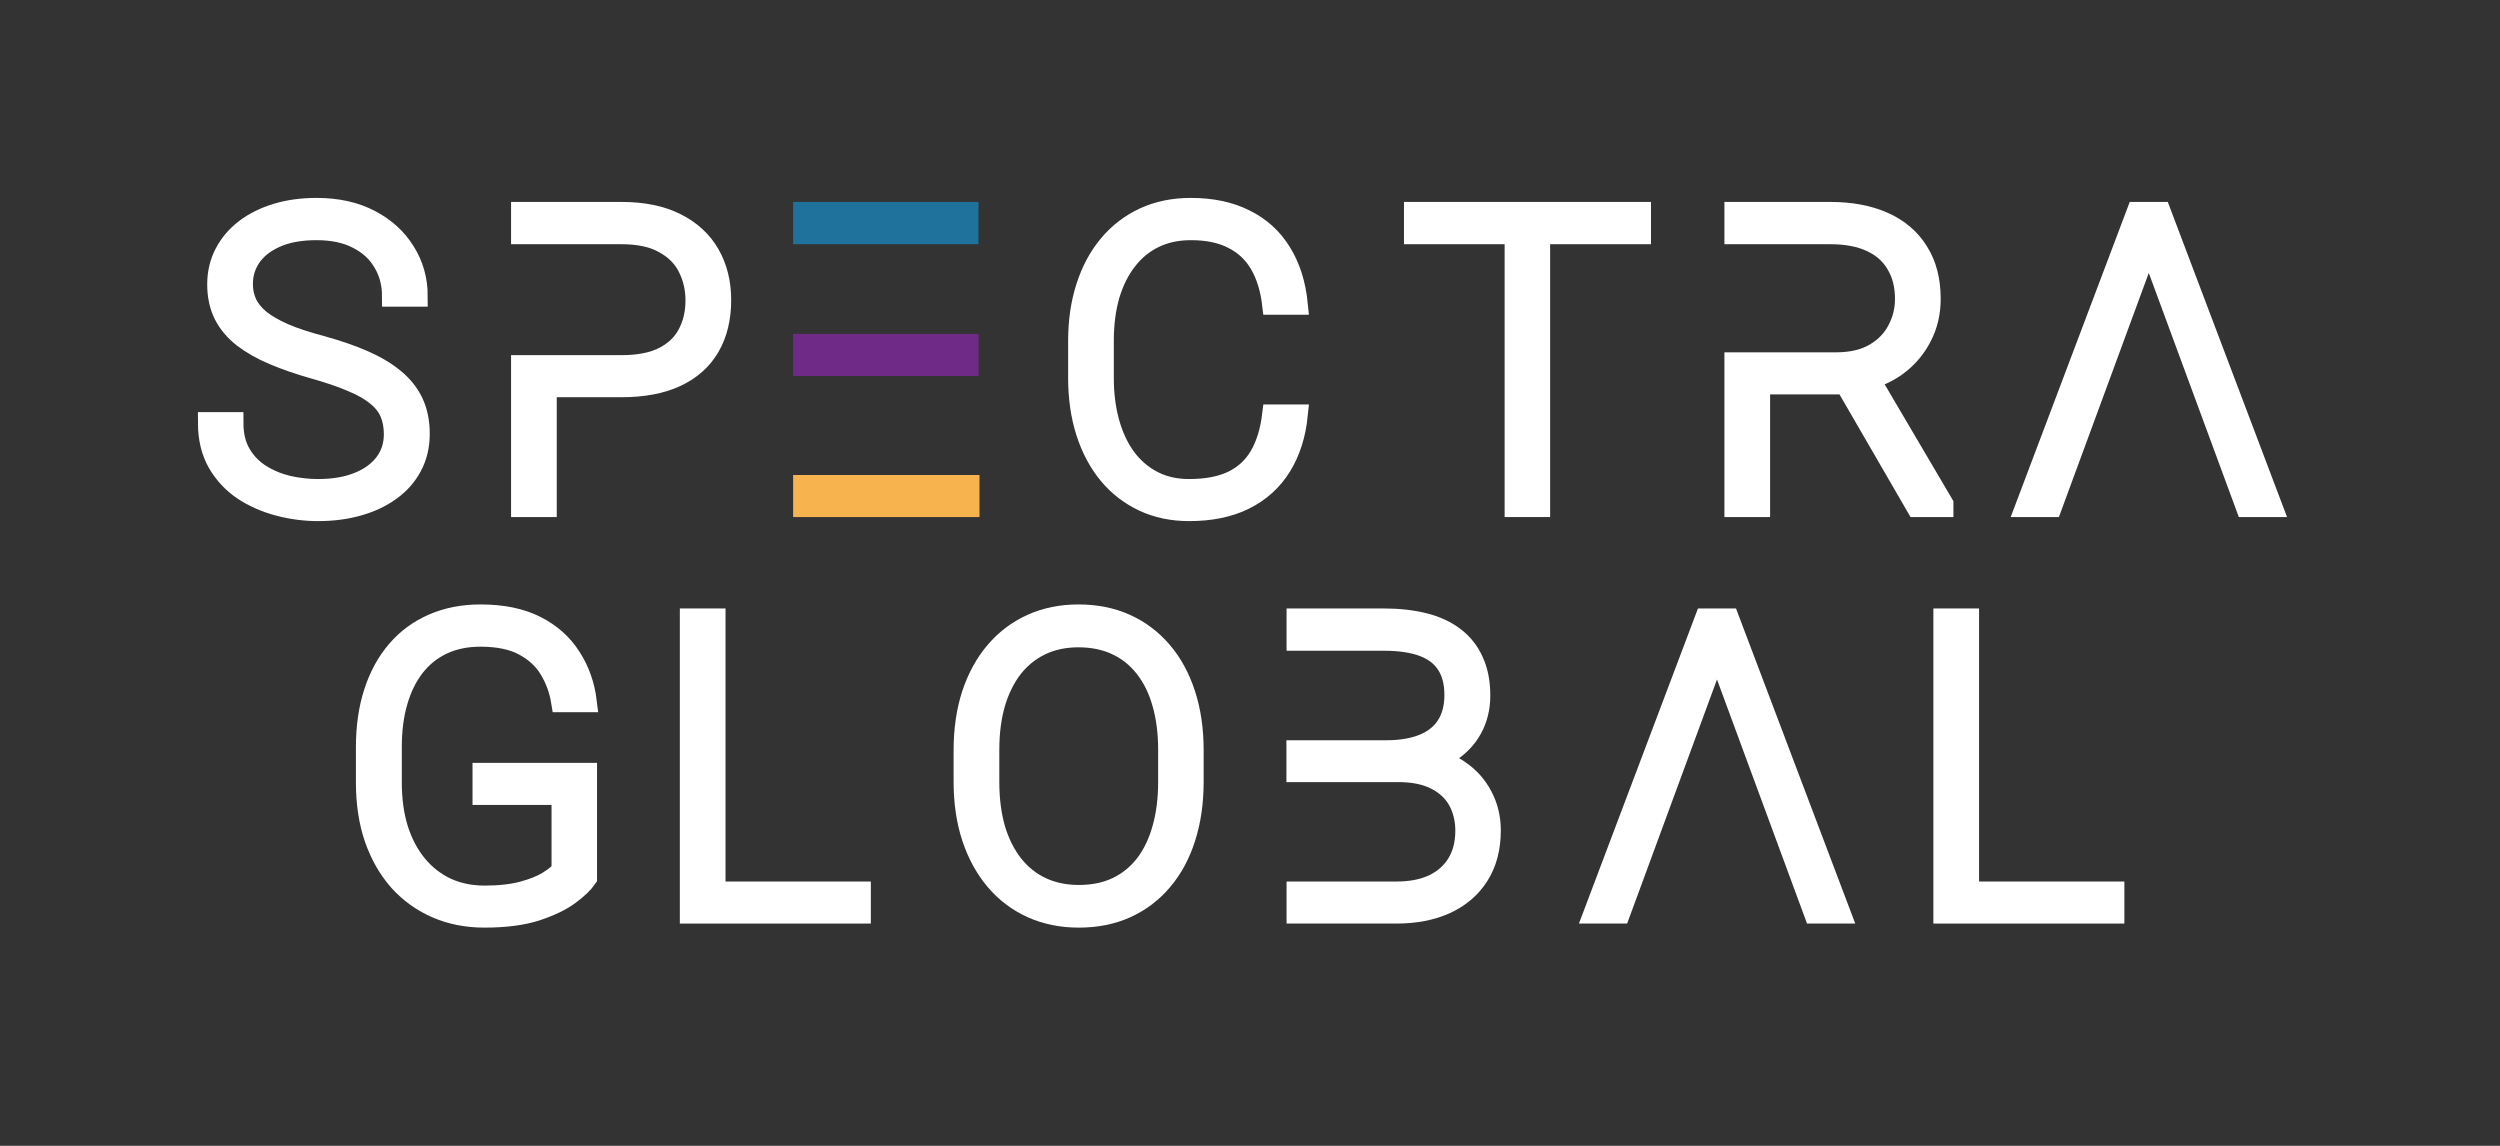<svg width="120" height="55" viewBox="0 0 120 55" fill="none" xmlns="http://www.w3.org/2000/svg">
<rect x="0" y="0" width="120" height="55" fill="#333333" stroke="none"/>
<path d="M18.925 20.846C18.925 20.458 18.86 20.112 18.731 19.808C18.602 19.504 18.388 19.232 18.091 18.993C17.8 18.747 17.405 18.521 16.907 18.314C16.416 18.101 15.801 17.89 15.064 17.683C14.359 17.483 13.722 17.263 13.153 17.024C12.584 16.784 12.095 16.509 11.688 16.199C11.287 15.889 10.98 15.527 10.766 15.113C10.553 14.692 10.446 14.204 10.446 13.648C10.446 13.104 10.563 12.61 10.796 12.163C11.028 11.717 11.355 11.332 11.775 11.009C12.202 10.686 12.703 10.437 13.279 10.262C13.861 10.087 14.498 10 15.19 10C16.18 10 17.033 10.188 17.751 10.563C18.476 10.938 19.035 11.445 19.43 12.086C19.831 12.72 20.031 13.431 20.031 14.22H18.838C18.838 13.606 18.692 13.059 18.401 12.581C18.117 12.095 17.703 11.717 17.16 11.445C16.623 11.167 15.966 11.028 15.19 11.028C14.414 11.028 13.761 11.148 13.23 11.387C12.707 11.62 12.309 11.934 12.037 12.328C11.772 12.716 11.639 13.15 11.639 13.628C11.639 13.965 11.704 14.275 11.834 14.56C11.963 14.838 12.173 15.1 12.464 15.345C12.762 15.585 13.153 15.811 13.638 16.024C14.123 16.231 14.721 16.429 15.433 16.616C16.183 16.823 16.849 17.053 17.431 17.305C18.013 17.557 18.505 17.848 18.906 18.178C19.307 18.502 19.611 18.88 19.818 19.313C20.025 19.747 20.128 20.251 20.128 20.827C20.128 21.402 20.005 21.92 19.759 22.379C19.52 22.831 19.181 23.216 18.741 23.533C18.308 23.85 17.793 24.093 17.198 24.261C16.61 24.429 15.966 24.513 15.268 24.513C14.64 24.513 14.016 24.432 13.395 24.27C12.775 24.109 12.205 23.86 11.688 23.523C11.177 23.181 10.766 22.741 10.456 22.204C10.152 21.667 10 21.027 10 20.283H11.184C11.184 20.878 11.303 21.38 11.543 21.787C11.782 22.195 12.099 22.524 12.493 22.776C12.894 23.029 13.334 23.213 13.813 23.329C14.298 23.439 14.783 23.494 15.268 23.494C16.012 23.494 16.655 23.384 17.198 23.165C17.748 22.945 18.172 22.637 18.469 22.243C18.773 21.842 18.925 21.376 18.925 20.846Z" fill="white"/>
<path d="M18.925 20.846C18.925 20.458 18.86 20.112 18.731 19.808C18.602 19.504 18.388 19.232 18.091 18.993C17.8 18.747 17.405 18.521 16.907 18.314C16.416 18.101 15.801 17.89 15.064 17.683C14.359 17.483 13.722 17.263 13.153 17.024C12.584 16.784 12.095 16.509 11.688 16.199C11.287 15.889 10.98 15.527 10.766 15.113C10.553 14.692 10.446 14.204 10.446 13.648C10.446 13.104 10.563 12.61 10.796 12.163C11.028 11.717 11.355 11.332 11.775 11.009C12.202 10.686 12.703 10.437 13.279 10.262C13.861 10.087 14.498 10 15.19 10C16.18 10 17.033 10.188 17.751 10.563C18.476 10.938 19.035 11.445 19.43 12.086C19.831 12.72 20.031 13.431 20.031 14.22H18.838C18.838 13.606 18.692 13.059 18.401 12.581C18.117 12.095 17.703 11.717 17.16 11.445C16.623 11.167 15.966 11.028 15.19 11.028C14.414 11.028 13.761 11.148 13.23 11.387C12.707 11.62 12.309 11.934 12.037 12.328C11.772 12.716 11.639 13.15 11.639 13.628C11.639 13.965 11.704 14.275 11.834 14.56C11.963 14.838 12.173 15.1 12.464 15.345C12.762 15.585 13.153 15.811 13.638 16.024C14.123 16.231 14.721 16.429 15.433 16.616C16.183 16.823 16.849 17.053 17.431 17.305C18.013 17.557 18.505 17.848 18.906 18.178C19.307 18.502 19.611 18.88 19.818 19.313C20.025 19.747 20.128 20.251 20.128 20.827C20.128 21.402 20.005 21.92 19.759 22.379C19.52 22.831 19.181 23.216 18.741 23.533C18.308 23.85 17.793 24.093 17.198 24.261C16.61 24.429 15.966 24.513 15.268 24.513C14.64 24.513 14.016 24.432 13.395 24.27C12.775 24.109 12.205 23.86 11.688 23.523C11.177 23.181 10.766 22.741 10.456 22.204C10.152 21.667 10 21.027 10 20.283H11.184C11.184 20.878 11.303 21.38 11.543 21.787C11.782 22.195 12.099 22.524 12.493 22.776C12.894 23.029 13.334 23.213 13.813 23.329C14.298 23.439 14.783 23.494 15.268 23.494C16.012 23.494 16.655 23.384 17.198 23.165C17.748 22.945 18.172 22.637 18.469 22.243C18.773 21.842 18.925 21.376 18.925 20.846Z" stroke="white"/>
<path d="M61.083 19.915H62.276C62.179 20.865 61.917 21.687 61.49 22.379C61.063 23.064 60.481 23.591 59.744 23.96C59.007 24.329 58.117 24.513 57.076 24.513C56.274 24.513 55.547 24.361 54.894 24.057C54.247 23.753 53.691 23.323 53.225 22.767C52.759 22.204 52.4 21.532 52.148 20.749C51.896 19.966 51.77 19.096 51.77 18.139V16.374C51.77 15.416 51.896 14.55 52.148 13.774C52.4 12.991 52.762 12.319 53.234 11.756C53.707 11.193 54.273 10.76 54.932 10.456C55.592 10.152 56.336 10 57.163 10C58.166 10 59.033 10.184 59.764 10.553C60.494 10.915 61.07 11.439 61.49 12.125C61.917 12.81 62.179 13.638 62.276 14.608H61.083C60.992 13.845 60.792 13.198 60.481 12.668C60.171 12.137 59.741 11.733 59.191 11.455C58.648 11.171 57.972 11.028 57.163 11.028C56.504 11.028 55.915 11.154 55.398 11.407C54.88 11.659 54.441 12.021 54.078 12.493C53.716 12.959 53.438 13.518 53.244 14.171C53.057 14.825 52.963 15.552 52.963 16.354V18.139C52.963 18.915 53.053 19.63 53.234 20.283C53.416 20.936 53.681 21.502 54.03 21.981C54.386 22.46 54.819 22.831 55.33 23.097C55.841 23.362 56.423 23.494 57.076 23.494C57.91 23.494 58.606 23.362 59.162 23.097C59.725 22.825 60.161 22.424 60.472 21.894C60.782 21.363 60.986 20.704 61.083 19.915Z" fill="white"/>
<path d="M61.083 19.915H62.276C62.179 20.865 61.917 21.687 61.49 22.379C61.063 23.064 60.481 23.591 59.744 23.96C59.007 24.329 58.117 24.513 57.076 24.513C56.274 24.513 55.547 24.361 54.894 24.057C54.247 23.753 53.691 23.323 53.225 22.767C52.759 22.204 52.4 21.532 52.148 20.749C51.896 19.966 51.77 19.096 51.77 18.139V16.374C51.77 15.416 51.896 14.55 52.148 13.774C52.4 12.991 52.762 12.319 53.234 11.756C53.707 11.193 54.273 10.76 54.932 10.456C55.592 10.152 56.336 10 57.163 10C58.166 10 59.033 10.184 59.764 10.553C60.494 10.915 61.07 11.439 61.49 12.125C61.917 12.81 62.179 13.638 62.276 14.608H61.083C60.992 13.845 60.792 13.198 60.481 12.668C60.171 12.137 59.741 11.733 59.191 11.455C58.648 11.171 57.972 11.028 57.163 11.028C56.504 11.028 55.915 11.154 55.398 11.407C54.88 11.659 54.441 12.021 54.078 12.493C53.716 12.959 53.438 13.518 53.244 14.171C53.057 14.825 52.963 15.552 52.963 16.354V18.139C52.963 18.915 53.053 19.63 53.234 20.283C53.416 20.936 53.681 21.502 54.03 21.981C54.386 22.46 54.819 22.831 55.33 23.097C55.841 23.362 56.423 23.494 57.076 23.494C57.91 23.494 58.606 23.362 59.162 23.097C59.725 22.825 60.161 22.424 60.472 21.894C60.782 21.363 60.986 20.704 61.083 19.915Z" stroke="white"/>
<path d="M73.906 11.222V24.318H72.722V11.222H67.891V10.193H72.722H73.906H78.747V11.222H73.906Z" fill="white"/>
<path d="M73.906 11.222V24.318H72.722V11.222H67.891V10.193H72.722H73.906H78.747V11.222H73.906Z" stroke="white"/>
<path d="M103.437 10.193H103.708L109.054 24.318H107.812L103.141 11.656L98.479 24.318H97.237L102.573 10.193H102.845H103.437Z" fill="white"/>
<path d="M103.437 10.193H103.708L109.054 24.318H107.812L103.141 11.656L98.479 24.318H97.237L102.573 10.193H102.845H103.437Z" stroke="white"/>
<path d="M26.224 18.566H29.833C30.875 18.566 31.748 18.401 32.453 18.071C33.158 17.741 33.691 17.266 34.053 16.645C34.416 16.017 34.597 15.27 34.597 14.404C34.597 13.576 34.416 12.845 34.053 12.211C33.691 11.577 33.154 11.083 32.443 10.727C31.738 10.371 30.868 10.193 29.833 10.193H25.031V11.222H26.415H29.833C30.674 11.222 31.357 11.37 31.88 11.668C32.411 11.959 32.795 12.347 33.035 12.832C33.281 13.317 33.403 13.848 33.403 14.423C33.403 15.012 33.281 15.542 33.035 16.014C32.795 16.486 32.411 16.861 31.88 17.139C31.357 17.411 30.674 17.547 29.833 17.547H26.415H25.031V24.318H26.224V18.566Z" fill="white"/>
<path d="M26.224 18.566H29.833C30.875 18.566 31.748 18.401 32.453 18.071C33.158 17.741 33.691 17.266 34.053 16.645C34.416 16.017 34.597 15.27 34.597 14.404C34.597 13.576 34.416 12.845 34.053 12.211C33.691 11.577 33.154 11.083 32.443 10.727C31.738 10.371 30.868 10.193 29.833 10.193H25.031V11.222H26.415H29.833C30.674 11.222 31.357 11.37 31.88 11.668C32.411 11.959 32.795 12.347 33.035 12.832C33.281 13.317 33.403 13.848 33.403 14.423C33.403 15.012 33.281 15.542 33.035 16.014C32.795 16.486 32.411 16.861 31.88 17.139C31.357 17.411 30.674 17.547 29.833 17.547H26.415H25.031V24.318H26.224V18.566Z" stroke="white"/>
<path d="M87.86 10.193H83.272V11.222H84.685H87.86C88.636 11.222 89.293 11.348 89.829 11.6C90.366 11.852 90.77 12.214 91.042 12.687C91.32 13.152 91.459 13.705 91.459 14.345C91.459 14.882 91.333 15.387 91.081 15.859C90.835 16.325 90.467 16.7 89.975 16.984C89.484 17.269 88.869 17.411 88.132 17.411H84.465H83.272V24.318H84.465V18.43H88.583L91.993 24.318H93.264V24.192L89.728 18.184C90.227 18.039 90.674 17.82 91.071 17.527C91.563 17.159 91.948 16.703 92.226 16.16C92.51 15.616 92.653 15.012 92.653 14.345C92.653 13.447 92.455 12.69 92.061 12.075C91.673 11.454 91.12 10.986 90.402 10.669C89.684 10.352 88.837 10.193 87.86 10.193Z" fill="white"/>
<path d="M87.86 10.193H83.272V11.222H84.685H87.86C88.636 11.222 89.293 11.348 89.829 11.6C90.366 11.852 90.77 12.214 91.042 12.687C91.32 13.152 91.459 13.705 91.459 14.345C91.459 14.882 91.333 15.387 91.081 15.859C90.835 16.325 90.467 16.7 89.975 16.984C89.484 17.269 88.869 17.411 88.132 17.411H84.465H83.272V24.318H84.465V18.43H88.583L91.993 24.318H93.264V24.192L89.728 18.184C90.227 18.039 90.674 17.82 91.071 17.527C91.563 17.159 91.948 16.703 92.226 16.16C92.51 15.616 92.653 15.012 92.653 14.345C92.653 13.447 92.455 12.69 92.061 12.075C91.673 11.454 91.12 10.986 90.402 10.669C89.684 10.352 88.837 10.193 87.86 10.193Z" stroke="white"/>
<path d="M46.516 23.3V24.319H38.57V23.3H46.516Z" fill="#F7B34E"/>
<path d="M46.516 23.3V24.319H38.57V23.3H46.516Z" stroke="#F7B34E"/>
<path d="M46.467 11.222V10.193H38.57V11.222H46.467Z" fill="#1F729C"/>
<path d="M46.467 11.222V10.193H38.57V11.222H46.467Z" stroke="#1F729C"/>
<path d="M46.471 17.548V16.529H38.57V17.548H46.471Z" fill="#6F2A87"/>
<path d="M46.471 17.548V16.529H38.57V17.548H46.471Z" stroke="#6F2A87"/>
<path d="M28.158 37.119V42.144C27.996 42.383 27.718 42.649 27.324 42.94C26.929 43.231 26.399 43.486 25.733 43.706C25.067 43.919 24.239 44.026 23.249 44.026C22.421 44.026 21.661 43.877 20.969 43.58C20.277 43.282 19.676 42.852 19.165 42.29C18.66 41.721 18.269 41.038 17.991 40.243C17.719 39.447 17.584 38.555 17.584 37.565V35.858C17.584 34.888 17.71 34.015 17.962 33.239C18.214 32.456 18.58 31.787 19.058 31.23C19.537 30.674 20.112 30.25 20.785 29.959C21.464 29.662 22.224 29.513 23.065 29.513C24.113 29.513 24.995 29.694 25.713 30.056C26.431 30.419 26.991 30.917 27.392 31.55C27.799 32.178 28.051 32.889 28.148 33.685H26.955C26.864 33.122 26.677 32.605 26.392 32.133C26.108 31.654 25.694 31.269 25.151 30.978C24.614 30.687 23.919 30.541 23.065 30.541C22.379 30.541 21.768 30.668 21.231 30.92C20.701 31.172 20.255 31.531 19.892 31.997C19.53 32.462 19.256 33.022 19.068 33.675C18.88 34.322 18.787 35.043 18.787 35.838V37.565C18.787 38.393 18.89 39.14 19.097 39.806C19.31 40.472 19.614 41.045 20.009 41.523C20.403 42.002 20.876 42.371 21.425 42.629C21.975 42.882 22.586 43.008 23.259 43.008C23.977 43.008 24.588 42.94 25.092 42.804C25.597 42.668 26.001 42.506 26.305 42.319C26.616 42.125 26.839 41.944 26.974 41.776V38.138H23.181V37.119H28.158Z" fill="white"/>
<path d="M28.158 37.119V42.144C27.996 42.383 27.718 42.649 27.324 42.94C26.929 43.231 26.399 43.486 25.733 43.706C25.067 43.919 24.239 44.026 23.249 44.026C22.421 44.026 21.661 43.877 20.969 43.58C20.277 43.282 19.676 42.852 19.165 42.29C18.66 41.721 18.269 41.038 17.991 40.243C17.719 39.447 17.584 38.555 17.584 37.565V35.858C17.584 34.888 17.71 34.015 17.962 33.239C18.214 32.456 18.58 31.787 19.058 31.23C19.537 30.674 20.112 30.25 20.785 29.959C21.464 29.662 22.224 29.513 23.065 29.513C24.113 29.513 24.995 29.694 25.713 30.056C26.431 30.419 26.991 30.917 27.392 31.55C27.799 32.178 28.051 32.889 28.148 33.685H26.955C26.864 33.122 26.677 32.605 26.392 32.133C26.108 31.654 25.694 31.269 25.151 30.978C24.614 30.687 23.919 30.541 23.065 30.541C22.379 30.541 21.768 30.668 21.231 30.92C20.701 31.172 20.255 31.531 19.892 31.997C19.53 32.462 19.256 33.022 19.068 33.675C18.88 34.322 18.787 35.043 18.787 35.838V37.565C18.787 38.393 18.89 39.14 19.097 39.806C19.31 40.472 19.614 41.045 20.009 41.523C20.403 42.002 20.876 42.371 21.425 42.629C21.975 42.882 22.586 43.008 23.259 43.008C23.977 43.008 24.588 42.94 25.092 42.804C25.597 42.668 26.001 42.506 26.305 42.319C26.616 42.125 26.839 41.944 26.974 41.776V38.138H23.181V37.119H28.158Z" stroke="white"/>
<path d="M41.3 42.813V43.831H34.325H33.975H33.132V29.706H34.325V42.813H41.3Z" fill="white"/>
<path d="M41.3 42.813V43.831H34.325H33.975H33.132V29.706H34.325V42.813H41.3Z" stroke="white"/>
<path d="M57.275 36.013V37.526C57.275 38.516 57.145 39.412 56.887 40.214C56.634 41.009 56.266 41.691 55.781 42.261C55.302 42.83 54.726 43.266 54.054 43.57C53.381 43.874 52.624 44.026 51.784 44.026C50.962 44.026 50.212 43.874 49.533 43.57C48.86 43.266 48.282 42.83 47.797 42.261C47.312 41.691 46.936 41.009 46.671 40.214C46.406 39.412 46.273 38.516 46.273 37.526V36.013C46.273 35.023 46.403 34.131 46.661 33.336C46.927 32.533 47.302 31.848 47.787 31.279C48.272 30.71 48.851 30.273 49.523 29.969C50.196 29.665 50.943 29.513 51.764 29.513C52.605 29.513 53.362 29.665 54.034 29.969C54.707 30.273 55.286 30.71 55.771 31.279C56.256 31.848 56.628 32.533 56.887 33.336C57.145 34.131 57.275 35.023 57.275 36.013ZM56.091 37.526V35.994C56.091 35.159 55.994 34.409 55.8 33.743C55.612 33.077 55.331 32.508 54.956 32.035C54.587 31.563 54.135 31.201 53.598 30.949C53.061 30.697 52.45 30.571 51.764 30.571C51.098 30.571 50.5 30.697 49.97 30.949C49.439 31.201 48.986 31.563 48.611 32.035C48.243 32.508 47.958 33.077 47.758 33.743C47.564 34.409 47.467 35.159 47.467 35.994V37.526C47.467 38.367 47.564 39.124 47.758 39.797C47.958 40.463 48.246 41.035 48.621 41.514C48.996 41.986 49.449 42.348 49.979 42.6C50.516 42.852 51.118 42.978 51.784 42.978C52.476 42.978 53.087 42.852 53.617 42.6C54.148 42.348 54.597 41.986 54.966 41.514C55.334 41.035 55.612 40.463 55.8 39.797C55.994 39.124 56.091 38.367 56.091 37.526Z" fill="white"/>
<path d="M57.275 36.013V37.526C57.275 38.516 57.145 39.412 56.887 40.214C56.634 41.009 56.266 41.691 55.781 42.261C55.302 42.83 54.726 43.266 54.054 43.57C53.381 43.874 52.624 44.026 51.784 44.026C50.962 44.026 50.212 43.874 49.533 43.57C48.86 43.266 48.282 42.83 47.797 42.261C47.312 41.691 46.936 41.009 46.671 40.214C46.406 39.412 46.273 38.516 46.273 37.526V36.013C46.273 35.023 46.403 34.131 46.661 33.336C46.927 32.533 47.302 31.848 47.787 31.279C48.272 30.71 48.851 30.273 49.523 29.969C50.196 29.665 50.943 29.513 51.764 29.513C52.605 29.513 53.362 29.665 54.034 29.969C54.707 30.273 55.286 30.71 55.771 31.279C56.256 31.848 56.628 32.533 56.887 33.336C57.145 34.131 57.275 35.023 57.275 36.013ZM56.091 37.526V35.994C56.091 35.159 55.994 34.409 55.8 33.743C55.612 33.077 55.331 32.508 54.956 32.035C54.587 31.563 54.135 31.201 53.598 30.949C53.061 30.697 52.45 30.571 51.764 30.571C51.098 30.571 50.5 30.697 49.97 30.949C49.439 31.201 48.986 31.563 48.611 32.035C48.243 32.508 47.958 33.077 47.758 33.743C47.564 34.409 47.467 35.159 47.467 35.994V37.526C47.467 38.367 47.564 39.124 47.758 39.797C47.958 40.463 48.246 41.035 48.621 41.514C48.996 41.986 49.449 42.348 49.979 42.6C50.516 42.852 51.118 42.978 51.784 42.978C52.476 42.978 53.087 42.852 53.617 42.6C54.148 42.348 54.597 41.986 54.966 41.514C55.334 41.035 55.612 40.463 55.8 39.797C55.994 39.124 56.091 38.367 56.091 37.526Z" stroke="white"/>
<path d="M82.711 29.706H82.983L88.328 43.831H87.086L82.415 31.169L77.754 43.831H76.512L81.848 29.706H82.119H82.711Z" fill="white"/>
<path d="M82.711 29.706H82.983L88.328 43.831H87.086L82.415 31.169L77.754 43.831H76.512L81.848 29.706H82.119H82.711Z" stroke="white"/>
<path d="M101.47 42.813V43.831H94.495H94.146H93.302V29.706H94.495V42.813H101.47Z" fill="white"/>
<path d="M101.47 42.813V43.831H94.495H94.146H93.302V29.706H94.495V42.813H101.47Z" stroke="white"/>
<path d="M62.248 37.041H67.115C67.852 37.041 68.46 37.167 68.939 37.419C69.417 37.665 69.773 38.001 70.006 38.428C70.239 38.855 70.355 39.337 70.355 39.873C70.355 40.481 70.223 41.005 69.957 41.445C69.692 41.885 69.311 42.224 68.813 42.464C68.321 42.697 67.726 42.813 67.028 42.813H63.639H62.865H62.255V43.831H67.028C67.927 43.831 68.712 43.68 69.385 43.376C70.064 43.065 70.591 42.616 70.966 42.027C71.348 41.432 71.539 40.708 71.539 39.854C71.539 39.259 71.406 38.712 71.141 38.215C70.882 37.717 70.514 37.306 70.035 36.983C69.677 36.732 69.271 36.558 68.82 36.46C69.085 36.372 69.328 36.258 69.55 36.119C70.022 35.822 70.388 35.44 70.646 34.974C70.905 34.502 71.034 33.975 71.034 33.393C71.034 32.753 70.928 32.203 70.714 31.744C70.507 31.278 70.203 30.893 69.802 30.589C69.401 30.285 68.916 30.062 68.347 29.92C67.778 29.778 67.134 29.706 66.416 29.706H62.255V30.735H63.027H63.639H66.416C67.18 30.735 67.814 30.829 68.318 31.016C68.822 31.204 69.201 31.495 69.453 31.889C69.705 32.277 69.831 32.769 69.831 33.364C69.831 33.946 69.702 34.438 69.443 34.839C69.191 35.233 68.819 35.531 68.328 35.731C67.836 35.931 67.241 36.032 66.543 36.032H62.248V37.041Z" fill="white"/>
<path d="M62.248 37.041H67.115C67.852 37.041 68.46 37.167 68.939 37.419C69.417 37.665 69.773 38.001 70.006 38.428C70.239 38.855 70.355 39.337 70.355 39.873C70.355 40.481 70.223 41.005 69.957 41.445C69.692 41.885 69.311 42.224 68.813 42.464C68.321 42.697 67.726 42.813 67.028 42.813H63.639H62.865H62.255V43.831H67.028C67.927 43.831 68.712 43.68 69.385 43.376C70.064 43.065 70.591 42.616 70.966 42.027C71.348 41.432 71.539 40.708 71.539 39.854C71.539 39.259 71.406 38.712 71.141 38.215C70.882 37.717 70.514 37.306 70.035 36.983C69.677 36.732 69.271 36.558 68.82 36.46C69.085 36.372 69.328 36.258 69.55 36.119C70.022 35.822 70.388 35.44 70.646 34.974C70.905 34.502 71.034 33.975 71.034 33.393C71.034 32.753 70.928 32.203 70.714 31.744C70.507 31.278 70.203 30.893 69.802 30.589C69.401 30.285 68.916 30.062 68.347 29.92C67.778 29.778 67.134 29.706 66.416 29.706H62.255V30.735H63.027H63.639H66.416C67.18 30.735 67.814 30.829 68.318 31.016C68.822 31.204 69.201 31.495 69.453 31.889C69.705 32.277 69.831 32.769 69.831 33.364C69.831 33.946 69.702 34.438 69.443 34.839C69.191 35.233 68.819 35.531 68.328 35.731C67.836 35.931 67.241 36.032 66.543 36.032H62.248V37.041Z" stroke="white"/>
</svg>
